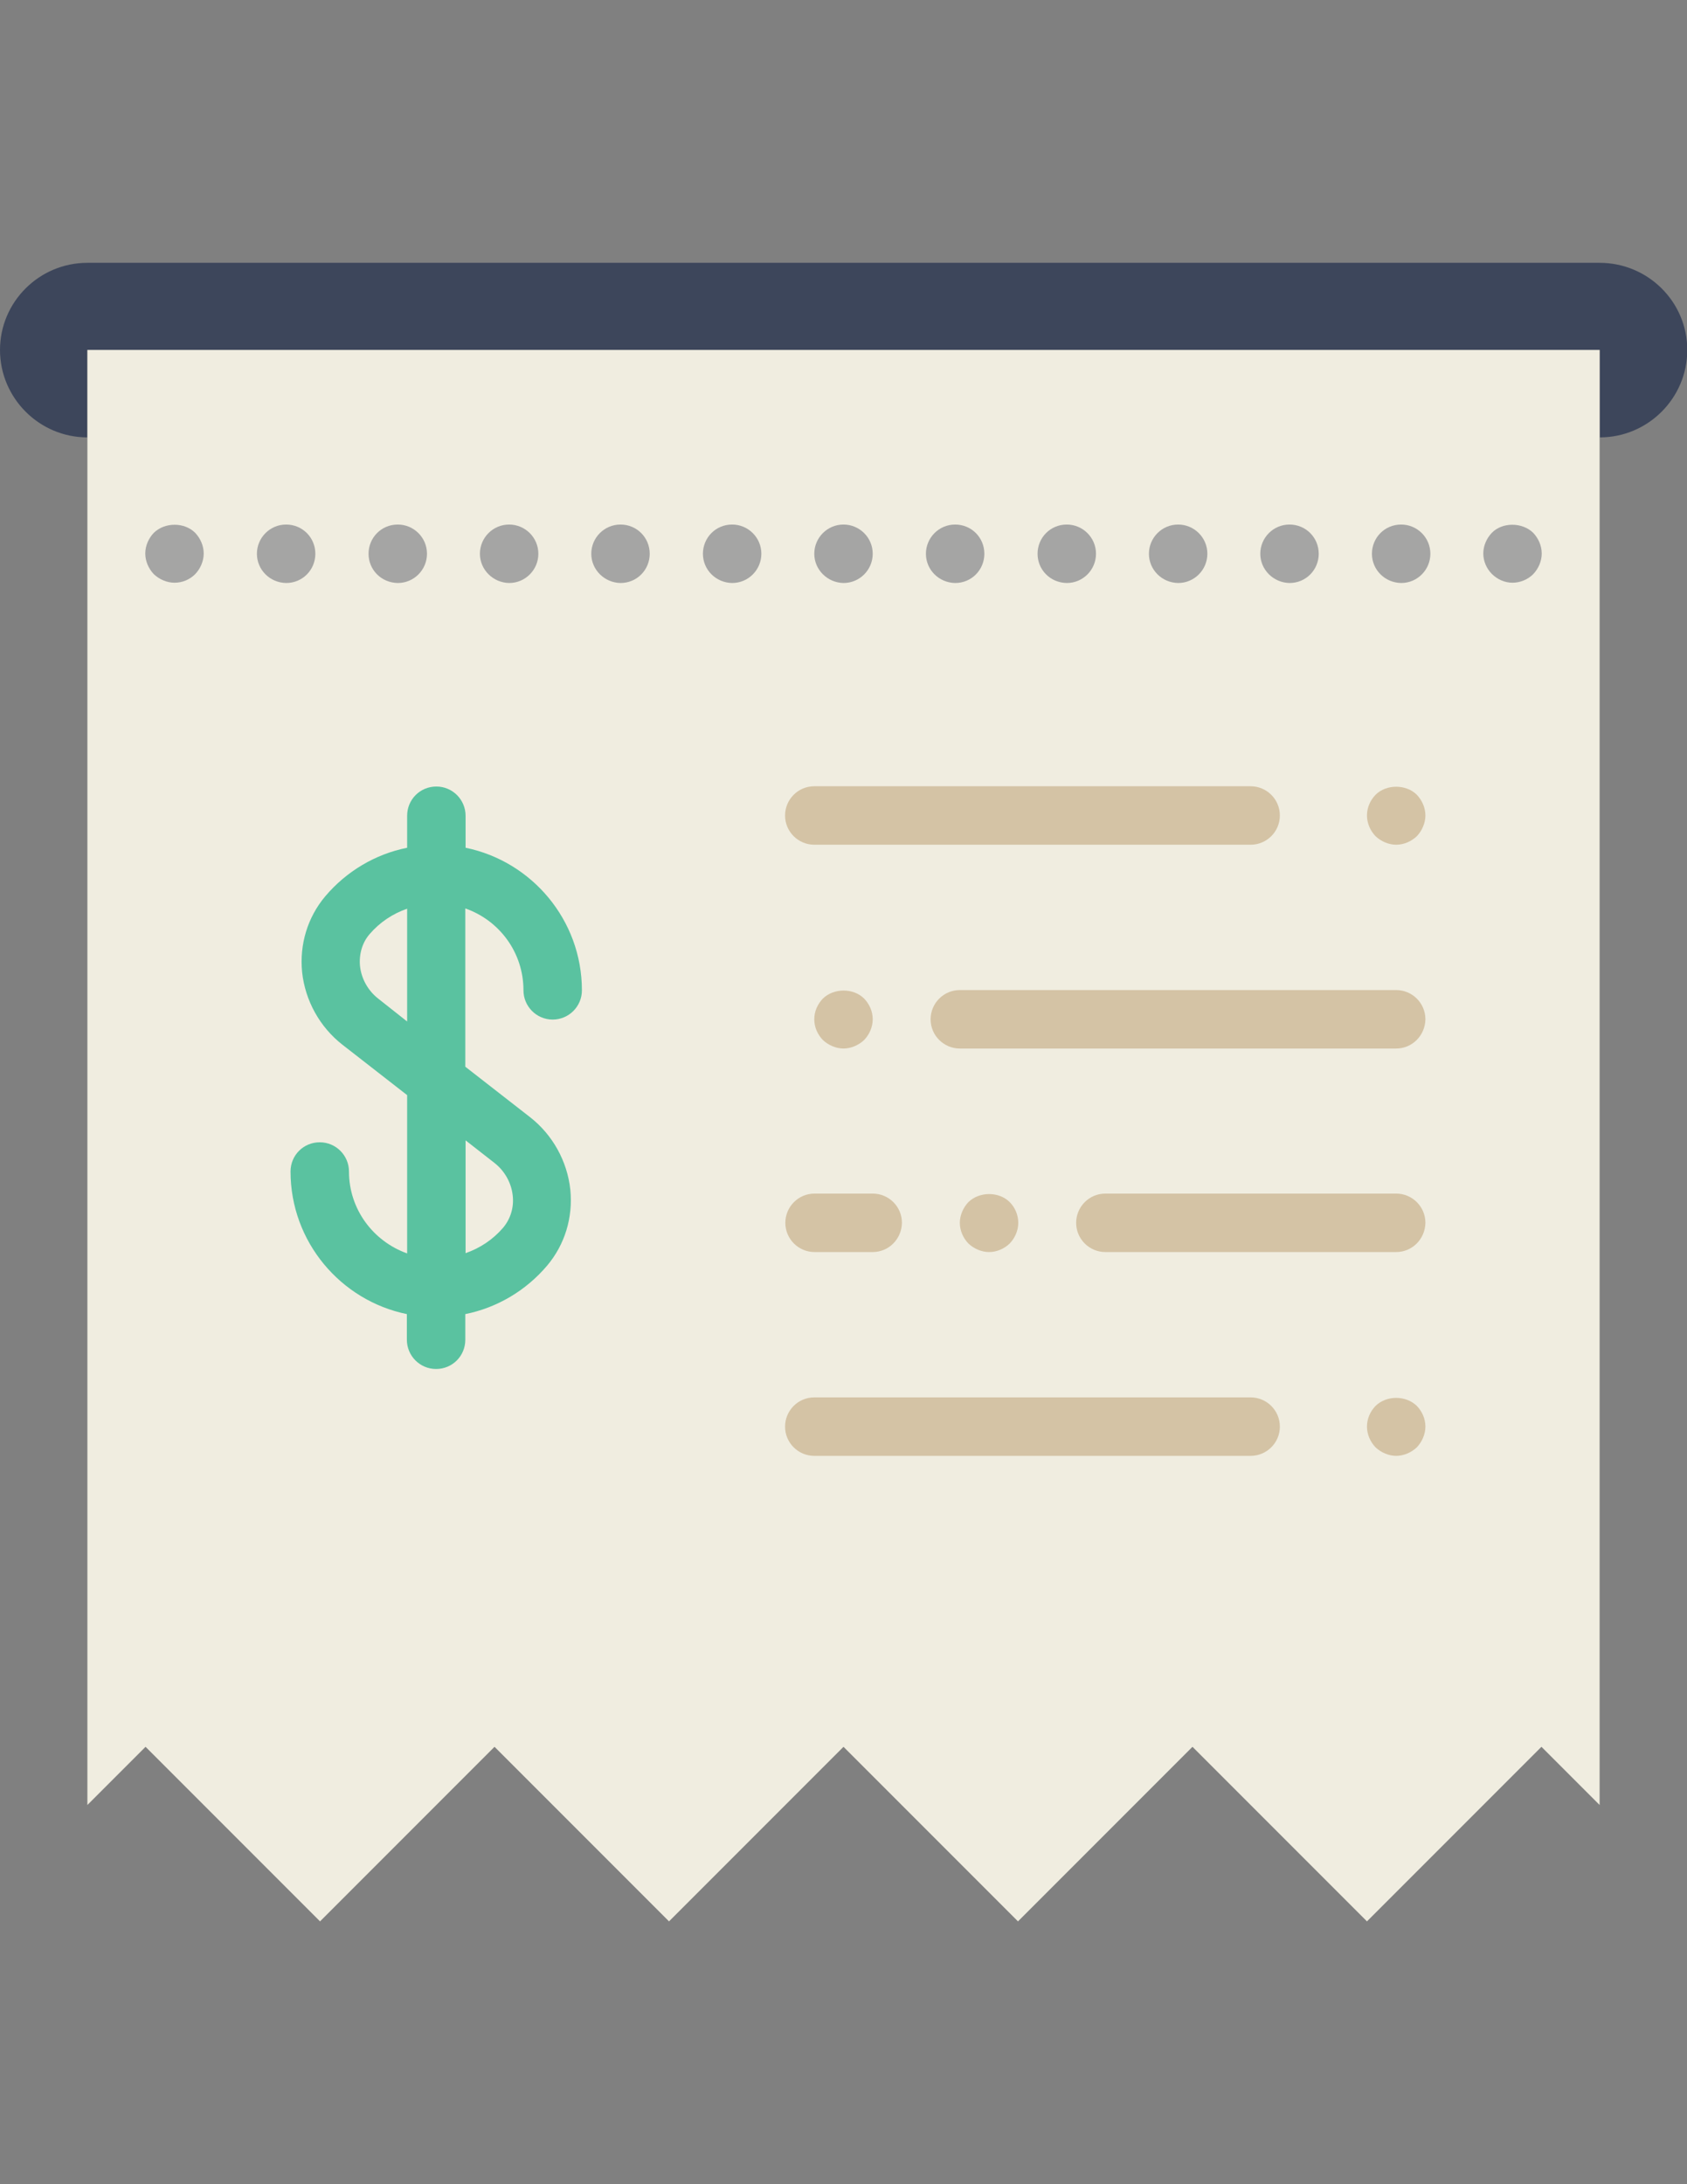 <?xml version="1.0" encoding="utf-8"?>
<!-- Generator: Adobe Illustrator 18.0.0, SVG Export Plug-In . SVG Version: 6.00 Build 0)  -->
<!DOCTYPE svg PUBLIC "-//W3C//DTD SVG 1.1//EN" "http://www.w3.org/Graphics/SVG/1.1/DTD/svg11.dtd">
<svg version="1.1" id="Capa_1" xmlns="http://www.w3.org/2000/svg" xmlns:xlink="http://www.w3.org/1999/xlink" x="0px" y="0px"
	 viewBox="0 0 612 792" enable-background="new 0 0 612 792" xml:space="preserve">
<rect x="0" y="0" width="612" height="792" fill="#808080" stroke="none"/>
<g>
	<path fill="#3D465B" d="M580.3,95.3H31.7C14.2,95.3,0,109.5,0,126.9s14.2,31.7,31.7,31.7v-31.7h548.7v31.7
		c17.4,0,31.7-14.2,31.7-31.7S597.8,95.3,580.3,95.3z"/>
	<polygon fill="#F0EDE0" points="52.8,633.4 116.1,696.7 179.4,633.4 242.7,696.7 306,633.4 369.3,696.7 432.6,633.4 495.9,696.7 
		559.2,633.4 580.3,654.5 580.3,126.9 31.7,126.9 31.7,654.5 	"/>
	<path fill="#D4C3A5" d="M453.7,527.9H295.4c-5.8,0-10.6-4.7-10.6-10.6c0-5.8,4.7-10.6,10.6-10.6h158.3c5.8,0,10.6,4.7,10.6,10.6
		C464.3,523.2,459.5,527.9,453.7,527.9z"/>
	<path fill="#D4C3A5" d="M506.5,527.9c-2.7,0-5.5-1.2-7.5-3.1c-1.9-2-3.1-4.7-3.1-7.5c0-2.9,1.2-5.5,3.1-7.5c4-3.9,11-3.9,15,0
		c1.9,2,3.1,4.6,3.1,7.5c0,2.7-1.2,5.5-3.1,7.5C512,526.7,509.2,527.9,506.5,527.9z"/>
	<path fill="#D4C3A5" d="M506.5,380.2H348.2c-5.8,0-10.6-4.7-10.6-10.6c0-5.8,4.7-10.6,10.6-10.6h158.3c5.8,0,10.6,4.7,10.6,10.6
		C517,375.5,512.3,380.2,506.5,380.2z"/>
	<path fill="#D4C3A5" d="M506.5,454H401c-5.8,0-10.6-4.7-10.6-10.6c0-5.8,4.7-10.6,10.6-10.6h105.5c5.8,0,10.6,4.7,10.6,10.6
		C517,449.3,512.3,454,506.5,454z"/>
	<path fill="#D4C3A5" d="M316.6,454h-21.1c-5.8,0-10.6-4.7-10.6-10.6c0-5.8,4.7-10.6,10.6-10.6h21.1c5.8,0,10.6,4.7,10.6,10.6
		C327.1,449.3,322.4,454,316.6,454z"/>
	<path fill="#D4C3A5" d="M453.7,306.3H295.4c-5.8,0-10.6-4.7-10.6-10.6c0-5.8,4.7-10.6,10.6-10.6h158.3c5.8,0,10.6,4.7,10.6,10.6
		C464.3,301.6,459.5,306.3,453.7,306.3z"/>
	<path fill="#D4C3A5" d="M506.5,306.3c-2.7,0-5.5-1.2-7.5-3.1c-1.9-2-3.1-4.7-3.1-7.5c0-2.9,1.2-5.5,3.1-7.5c3.9-3.9,11.1-3.9,15,0
		c1.9,2,3.1,4.7,3.1,7.5c0,2.7-1.2,5.5-3.1,7.5C512,305.1,509.3,306.3,506.5,306.3z"/>
	<path fill="#D4C3A5" d="M306,380.2c-2.7,0-5.5-1.2-7.5-3.1c-1.9-2-3.1-4.6-3.1-7.5c0-2.9,1.2-5.5,3.1-7.5c4-3.9,11.1-3.9,15,0
		c1.9,2,3.1,4.6,3.1,7.5c0,2.8-1.2,5.5-3.1,7.5C311.5,379,308.7,380.2,306,380.2z"/>
	<path fill="#D4C3A5" d="M358.8,454c-2.7,0-5.5-1.2-7.5-3.1c-1.9-2-3.1-4.7-3.1-7.5c0-2.7,1.2-5.5,3.1-7.5c4-3.9,11.1-3.9,15,0
		c1.9,1.9,3.1,4.6,3.1,7.5c0,2.8-1.2,5.5-3.1,7.5C364.2,452.9,361.5,454,358.8,454z"/>
	<path fill="#5AC2A0" d="M189.9,359.1c0,5.8,4.7,10.6,10.6,10.6c5.8,0,10.6-4.7,10.6-10.6c0-25.5-18.2-46.8-42.2-51.7v-11.6
		c0-5.8-4.7-10.6-10.6-10.6s-10.6,4.7-10.6,10.6v11.6c-11.5,2.3-22,8.5-29.7,17.6c-6.4,7.6-9.4,17.4-8.4,27.5
		c1.1,10.3,6.4,19.9,14.6,26.3l23.5,18.3v57.4c-12.3-4.4-21.1-16-21.1-29.7c0-5.8-4.7-10.6-10.6-10.6s-10.6,4.7-10.6,10.6
		c0,25.5,18.2,46.8,42.2,51.7v9.3c0,5.8,4.7,10.6,10.6,10.6s10.6-4.7,10.6-10.6v-9.3c11.5-2.3,22-8.5,29.7-17.6
		c6.4-7.6,9.4-17.4,8.4-27.5c-1.1-10.3-6.4-19.9-14.6-26.3l-23.5-18.3v-57.4C181.1,333.7,189.9,345.3,189.9,359.1z M179.4,421.7
		c3.7,2.9,6.1,7.2,6.6,11.8c0.5,4.3-0.8,8.5-3.5,11.7c-3.7,4.3-8.4,7.4-13.6,9.2v-40.9L179.4,421.7z M137.2,362.1
		c-3.7-2.9-6.1-7.2-6.6-11.8c-0.4-4.3,0.8-8.5,3.5-11.6c3.7-4.3,8.4-7.4,13.6-9.2v40.9L137.2,362.1z"/>
	<g>
		<path fill="#A5A5A4" d="M63.3,211.3c-2.7,0-5.5-1.2-7.5-3.1c-1.9-2-3.1-4.7-3.1-7.5s1.2-5.5,3.1-7.5c4-3.9,11.1-3.9,15,0
			c1.9,2,3.1,4.7,3.1,7.5s-1.2,5.5-3.1,7.5C68.8,210.2,66.1,211.3,63.3,211.3z"/>
		<path fill="#A5A5A4" d="M497.7,200.8c0-5.8,4.6-10.6,10.6-10.6l0,0c5.8,0,10.6,4.7,10.6,10.6l0,0c0,5.8-4.7,10.6-10.6,10.6l0,0
			C502.4,211.3,497.7,206.6,497.7,200.8z M457.2,200.8c0-5.8,4.7-10.6,10.6-10.6l0,0c5.9,0,10.6,4.7,10.6,10.6l0,0
			c0,5.8-4.6,10.6-10.6,10.6l0,0C462,211.3,457.2,206.6,457.2,200.8z M416.8,200.8c0-5.8,4.7-10.6,10.6-10.6l0,0
			c5.8,0,10.6,4.7,10.6,10.6l0,0c0,5.8-4.7,10.6-10.6,10.6l0,0C421.5,211.3,416.8,206.6,416.8,200.8z M376.4,200.8
			c0-5.8,4.6-10.6,10.6-10.6l0,0c5.8,0,10.6,4.7,10.6,10.6l0,0c0,5.8-4.7,10.6-10.6,10.6l0,0C381,211.3,376.4,206.6,376.4,200.8z
			 M335.9,200.8c0-5.8,4.7-10.6,10.6-10.6l0,0c5.9,0,10.6,4.7,10.6,10.6l0,0c0,5.8-4.6,10.6-10.6,10.6l0,0
			C340.6,211.3,335.9,206.6,335.9,200.8z M295.4,200.8c0-5.8,4.7-10.6,10.6-10.6l0,0c5.8,0,10.6,4.7,10.6,10.6l0,0
			c0,5.8-4.7,10.6-10.6,10.6l0,0C300.2,211.3,295.4,206.6,295.4,200.8z M255,200.8c0-5.8,4.6-10.6,10.6-10.6l0,0
			c5.8,0,10.6,4.7,10.6,10.6l0,0c0,5.8-4.7,10.6-10.6,10.6l0,0C259.7,211.3,255,206.6,255,200.8z M214.5,200.8
			c0-5.8,4.7-10.6,10.6-10.6l0,0c5.9,0,10.6,4.7,10.6,10.6l0,0c0,5.8-4.6,10.6-10.6,10.6l0,0C219.3,211.3,214.5,206.6,214.5,200.8z
			 M174.1,200.8c0-5.8,4.7-10.6,10.6-10.6l0,0c5.8,0,10.6,4.7,10.6,10.6l0,0c0,5.8-4.7,10.6-10.6,10.6l0,0
			C178.9,211.3,174.1,206.6,174.1,200.8z M133.7,200.8c0-5.8,4.6-10.6,10.6-10.6l0,0c5.8,0,10.6,4.7,10.6,10.6l0,0
			c0,5.8-4.7,10.6-10.6,10.6l0,0C138.3,211.3,133.7,206.6,133.7,200.8z M93.2,200.8c0-5.8,4.7-10.6,10.6-10.6l0,0
			c5.9,0,10.6,4.7,10.6,10.6l0,0c0,5.8-4.6,10.6-10.6,10.6l0,0C97.9,211.3,93.2,206.6,93.2,200.8z"/>
		<path fill="#A5A5A4" d="M548.7,211.3c-2.8,0-5.5-1.2-7.5-3.2c-1.9-1.9-3.1-4.6-3.1-7.4s1.2-5.5,3.1-7.5c3.8-3.9,11-3.9,15,0
			c1.9,2,3.1,4.7,3.1,7.5s-1.2,5.5-3.1,7.5C554.2,210.2,551.4,211.3,548.7,211.3z"/>
	</g>
</g>
</svg>
